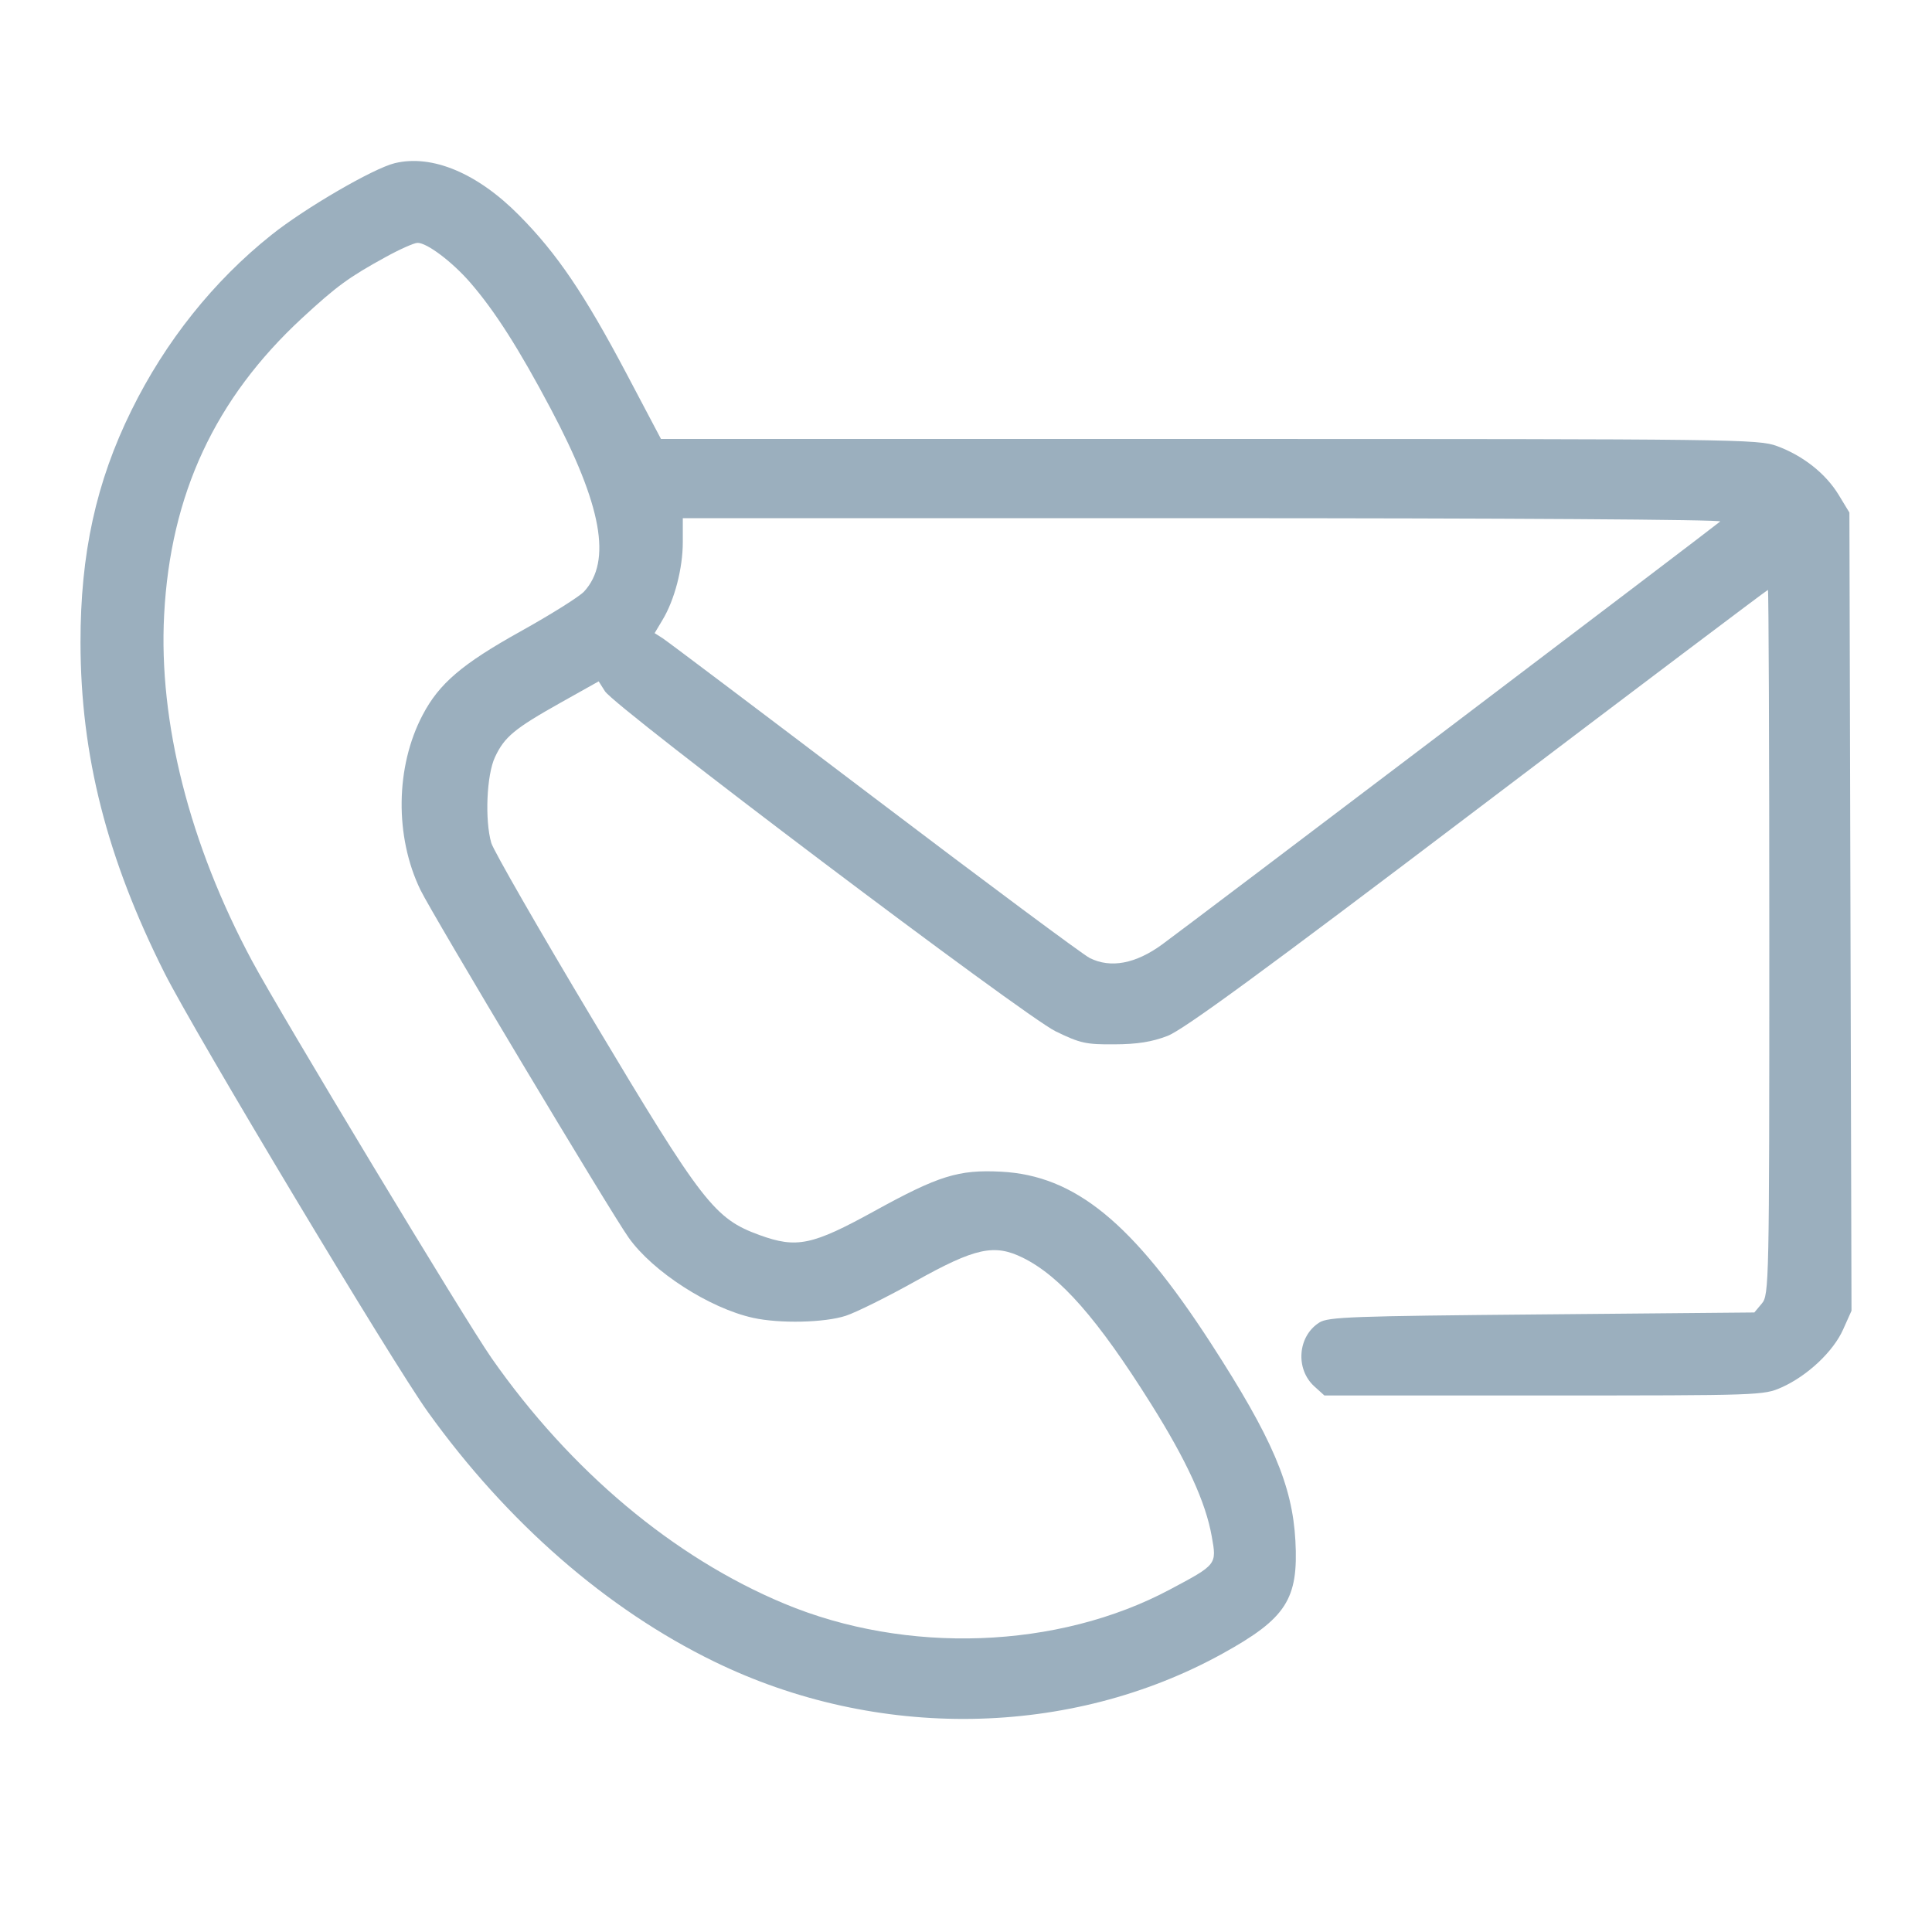 <svg width="24" height="24" viewBox="0 0 24 24" fill="none" xmlns="http://www.w3.org/2000/svg">
<path fill-rule="evenodd" clip-rule="evenodd" d="M4.904 2.027C4.639 2.091 3.79 2.584 3.372 2.918C2.654 3.49 2.055 4.24 1.633 5.097C1.194 5.987 0.999 6.877 1 7.983C1.002 9.384 1.327 10.66 2.043 12.085C2.419 12.832 4.879 16.934 5.316 17.541C6.302 18.914 7.538 19.991 8.873 20.641C10.891 21.625 13.295 21.587 15.188 20.541C15.978 20.104 16.131 19.867 16.092 19.14C16.054 18.448 15.804 17.864 15.043 16.688C14.071 15.188 13.354 14.602 12.434 14.555C11.906 14.528 11.66 14.605 10.861 15.045C10.089 15.47 9.897 15.51 9.437 15.343C8.875 15.139 8.728 14.949 7.369 12.675C6.699 11.556 6.13 10.564 6.103 10.472C6.021 10.187 6.045 9.625 6.149 9.405C6.267 9.153 6.391 9.051 6.966 8.728L7.437 8.464L7.515 8.587C7.642 8.788 12.724 12.623 13.114 12.812C13.419 12.96 13.49 12.976 13.844 12.973C14.127 12.972 14.309 12.943 14.502 12.869C14.701 12.793 15.682 12.075 18.357 10.047C20.33 8.551 21.952 7.328 21.962 7.328C21.971 7.328 21.979 9.297 21.979 11.705C21.979 15.945 21.976 16.086 21.886 16.193L21.793 16.304L19.153 16.328C16.793 16.349 16.499 16.359 16.389 16.429C16.12 16.599 16.089 17.006 16.327 17.222L16.452 17.335H19.179C21.871 17.335 21.909 17.334 22.133 17.234C22.453 17.091 22.775 16.788 22.896 16.515L23 16.283L22.987 11.325L22.974 6.367L22.841 6.148C22.68 5.883 22.398 5.66 22.074 5.541C21.841 5.456 21.586 5.453 15.022 5.453H8.211L7.784 4.644C7.26 3.653 6.919 3.149 6.449 2.675C5.931 2.151 5.369 1.915 4.904 2.027ZM4.791 3.193C4.335 3.443 4.184 3.553 3.754 3.95C2.671 4.951 2.117 6.141 2.039 7.638C1.969 8.97 2.354 10.487 3.129 11.933C3.479 12.587 5.786 16.413 6.106 16.87C7.084 18.27 8.368 19.347 9.74 19.92C11.262 20.556 13.143 20.487 14.534 19.745C15.117 19.435 15.116 19.436 15.053 19.087C14.978 18.661 14.742 18.146 14.296 17.436C13.636 16.384 13.17 15.853 12.706 15.624C12.35 15.449 12.115 15.501 11.371 15.916C11.024 16.11 10.635 16.303 10.507 16.345C10.245 16.431 9.687 16.444 9.356 16.371C8.814 16.252 8.108 15.797 7.809 15.374C7.583 15.056 5.372 11.362 5.223 11.055C4.902 10.393 4.912 9.524 5.25 8.882C5.455 8.491 5.738 8.249 6.467 7.843C6.841 7.635 7.195 7.413 7.255 7.349C7.603 6.971 7.478 6.279 6.842 5.079C6.448 4.335 6.148 3.864 5.843 3.512C5.619 3.253 5.302 3.014 5.186 3.017C5.143 3.018 4.965 3.097 4.791 3.193ZM8.482 6.733C8.482 7.061 8.38 7.452 8.23 7.701L8.132 7.865L8.231 7.928C8.285 7.962 9.466 8.853 10.856 9.907C12.245 10.961 13.452 11.858 13.537 11.901C13.797 12.031 14.107 11.973 14.437 11.732C14.764 11.494 21.302 6.539 21.369 6.478C21.396 6.454 18.695 6.437 14.949 6.437H8.482V6.733Z" fill="#9BAFBE"/>
</svg>
